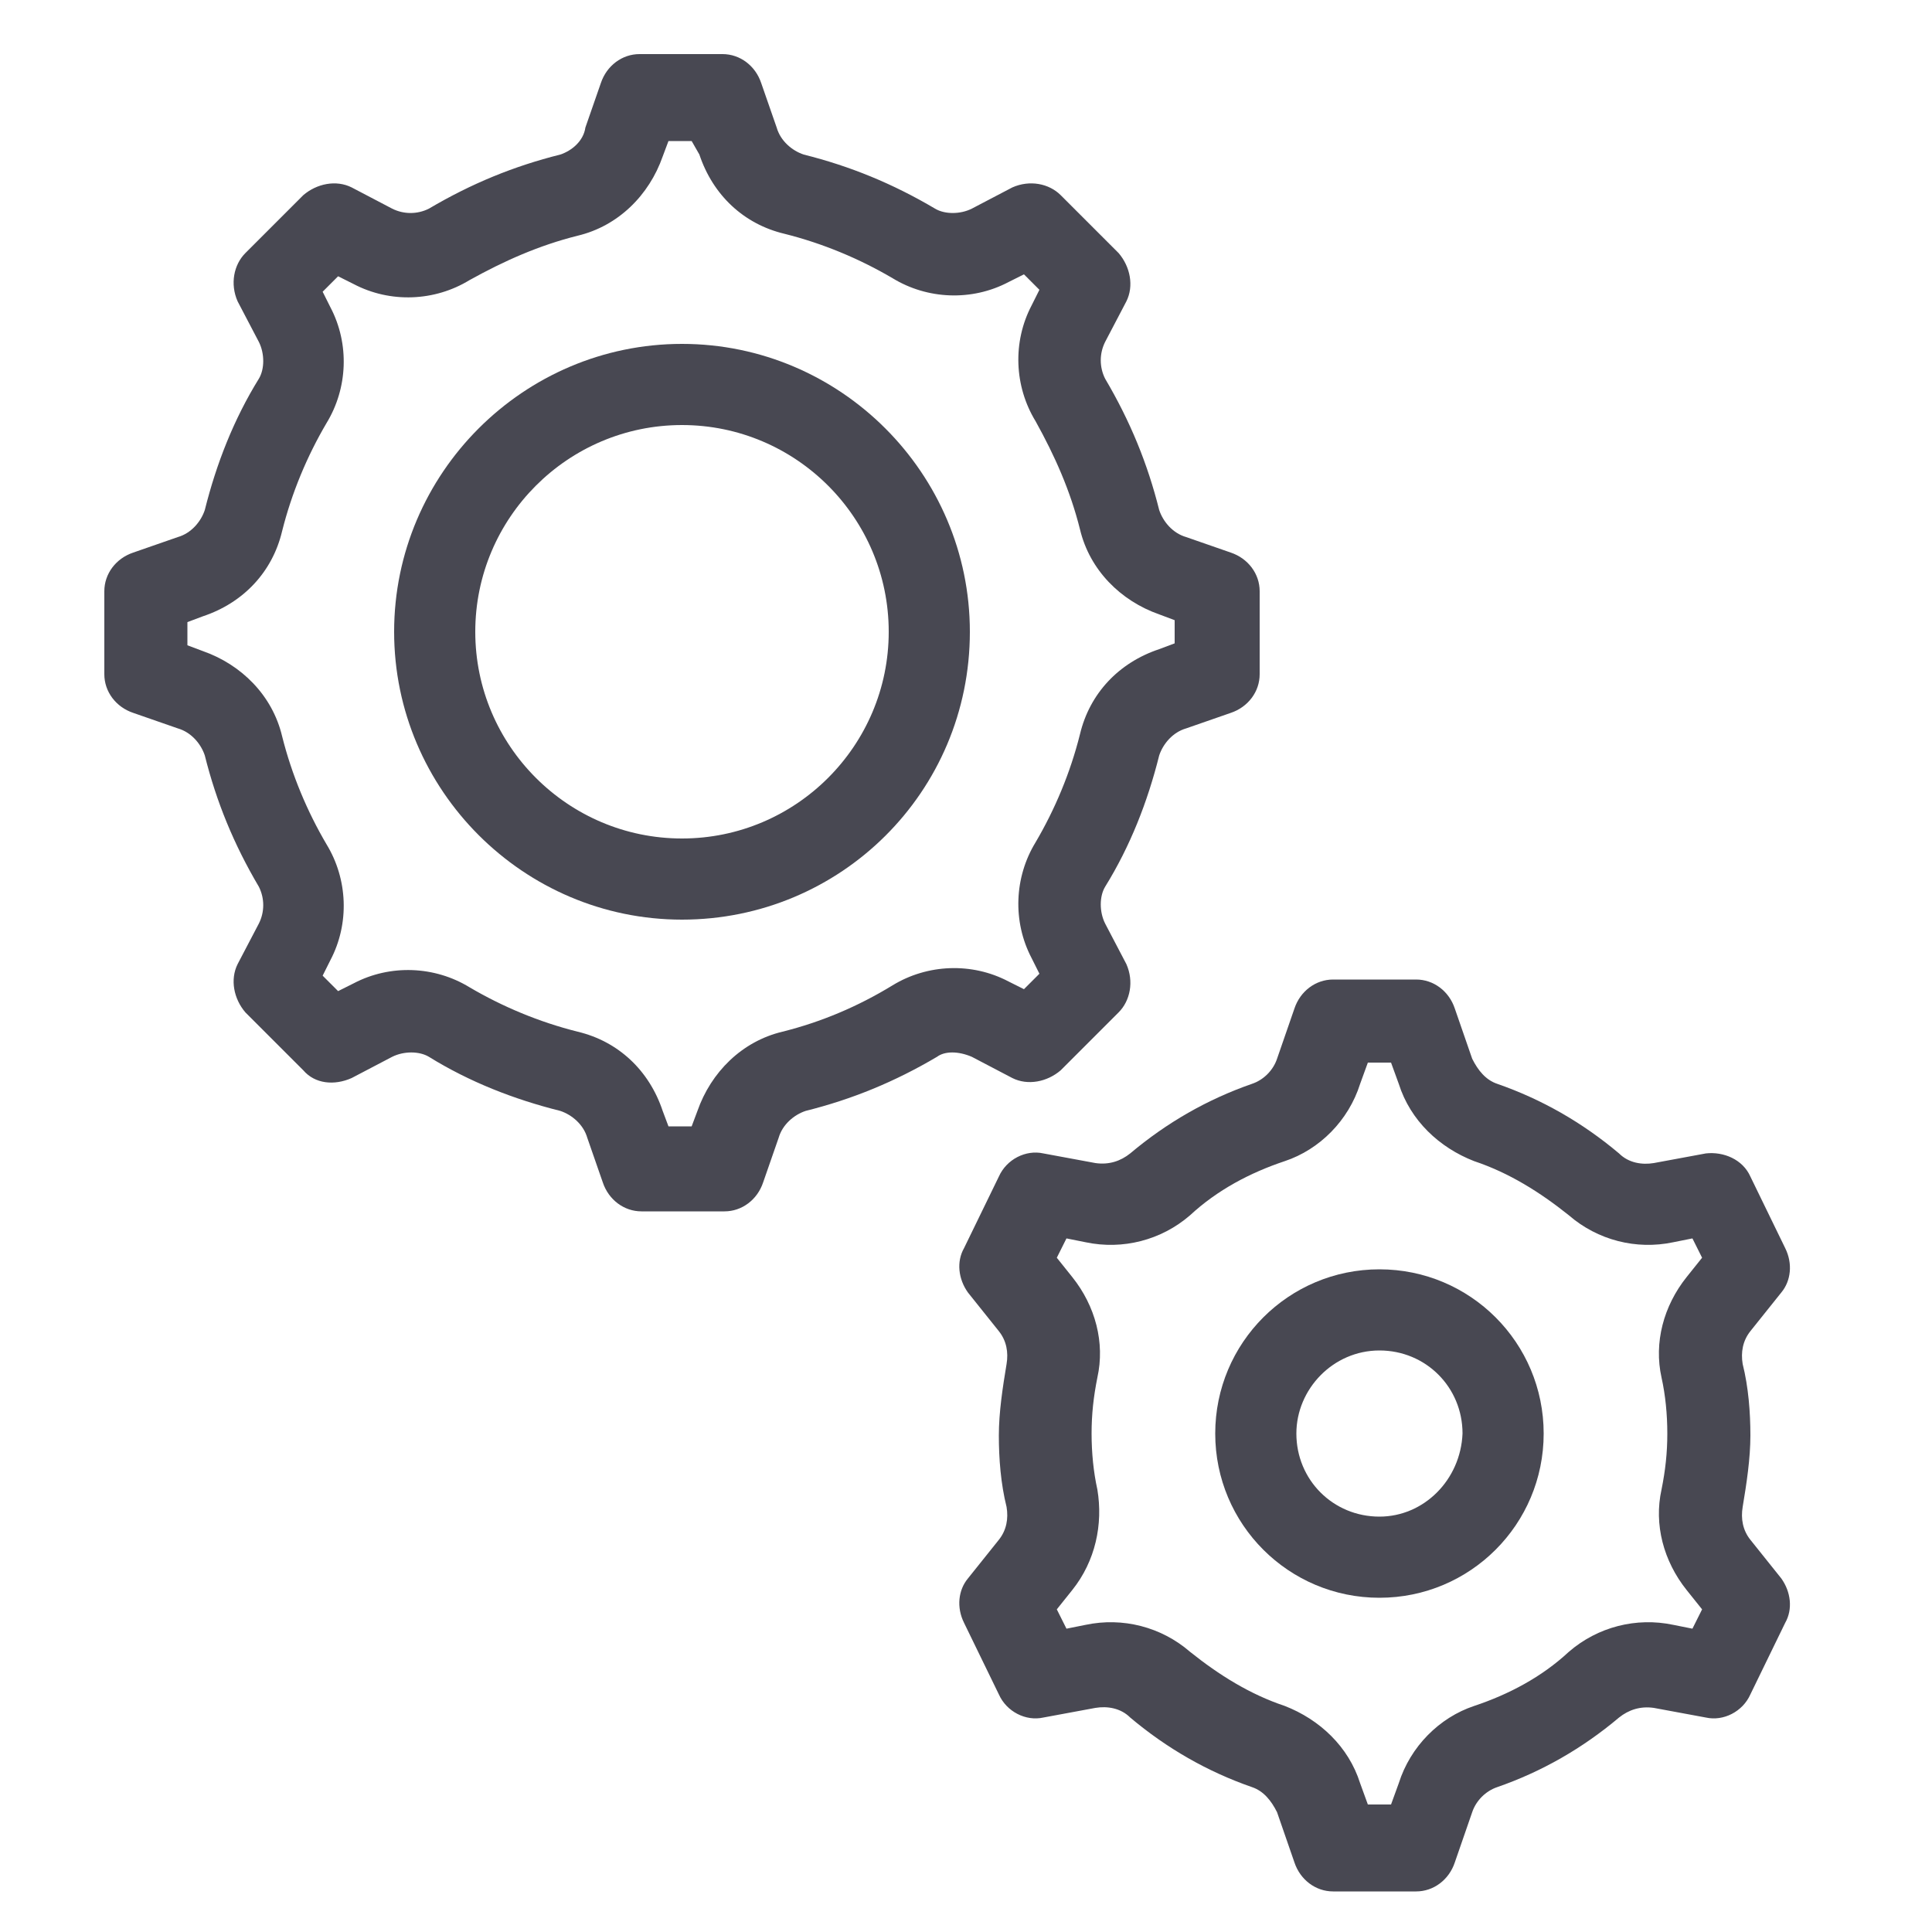 <?xml version="1.0" encoding="utf-8"?>
<!-- Generator: Adobe Illustrator 22.1.0, SVG Export Plug-In . SVG Version: 6.00 Build 0)  -->
<!DOCTYPE svg PUBLIC "-//W3C//DTD SVG 1.1//EN" "http://www.w3.org/Graphics/SVG/1.1/DTD/svg11.dtd">
<svg version="1.1" xmlns="http://www.w3.org/2000/svg" xmlns:xlink="http://www.w3.org/1999/xlink" x="0px" y="0px"
	 viewBox="0 0 100 100" enable-background="new 0 0 100 100" xml:space="preserve">
<g id="Layer_1">
	<g>
		<path fill="#484852" d="M71.4,65.7c-4.7,0-8.5,3.8-8.5,8.5c0,4.7,3.8,8.5,8.5,8.5s8.5-3.8,8.5-8.5C79.9,69.5,76.1,65.7,71.4,65.7z
			 M71.4,78.5c-2.4,0-4.3-1.9-4.3-4.3c0-2.3,1.9-4.3,4.3-4.3s4.3,1.9,4.3,4.3C75.6,76.6,73.7,78.5,71.4,78.5z"/>
		<path fill="#484852" d="M35.3,17.8c-8.2,0-14.9,6.7-14.9,14.9c0,8.2,6.7,14.9,14.9,14.9S50.2,41,50.2,32.7
			C50.2,24.5,43.5,17.8,35.3,17.8z M35.3,43.4c-5.9,0-10.7-4.8-10.7-10.7s4.8-10.7,10.7-10.7s10.7,4.8,10.7,10.7
			S41.2,43.4,35.3,43.4z"/>
		<path fill="#484852" d="M90.6,79.7c-0.4-0.5-0.5-1.1-0.4-1.7c0.2-1.2,0.4-2.5,0.4-3.7c0-1.2-0.1-2.5-0.4-3.7
			c-0.1-0.6,0-1.2,0.4-1.7l1.6-2c0.5-0.6,0.6-1.5,0.2-2.3l-1.8-3.7c-0.4-0.9-1.4-1.3-2.3-1.2l-2.7,0.5c-0.6,0.1-1.3,0-1.8-0.5
			c-1.9-1.6-4-2.8-6.3-3.6c-0.6-0.2-1-0.7-1.3-1.3l-0.9-2.6c-0.3-0.9-1.1-1.5-2-1.5h-4.3c-0.9,0-1.7,0.6-2,1.5l-0.9,2.6
			c-0.2,0.6-0.7,1.1-1.3,1.3c-2.3,0.8-4.4,2-6.3,3.6c-0.5,0.4-1.1,0.6-1.8,0.5l-2.7-0.5c-0.9-0.2-1.9,0.3-2.3,1.2l-1.8,3.7
			c-0.4,0.7-0.3,1.6,0.2,2.3l1.6,2c0.4,0.5,0.5,1.1,0.4,1.7c-0.2,1.2-0.4,2.5-0.4,3.7c0,1.2,0.1,2.5,0.4,3.7c0.1,0.6,0,1.2-0.4,1.7
			l-1.6,2c-0.5,0.6-0.6,1.5-0.2,2.3l1.8,3.7c0.4,0.9,1.4,1.4,2.3,1.2l2.7-0.5c0.6-0.1,1.3,0,1.8,0.5c1.9,1.6,4,2.8,6.3,3.6
			c0.6,0.2,1,0.7,1.3,1.3l0.9,2.6c0.3,0.9,1.1,1.5,2,1.5h4.3c0.9,0,1.7-0.6,2-1.5l0.9-2.6c0.2-0.6,0.7-1.1,1.3-1.3
			c2.3-0.8,4.4-2,6.3-3.6c0.5-0.4,1.1-0.6,1.8-0.5l2.7,0.5c0.9,0.2,1.9-0.3,2.3-1.2l1.8-3.7c0.4-0.7,0.3-1.6-0.2-2.3L90.6,79.7z
			 M86,71.3c0.2,0.9,0.3,1.9,0.3,2.9c0,1-0.1,1.9-0.3,2.9c-0.4,1.8,0.1,3.7,1.3,5.2l0.8,1l-0.5,1l-1-0.2c-1.9-0.4-3.9,0.1-5.4,1.4
			c-1.4,1.3-3.1,2.2-4.9,2.8c-1.8,0.6-3.3,2.1-3.9,4L72,93.4h-1.2l-0.4-1.1c-0.6-1.9-2.1-3.3-3.9-4c-1.8-0.6-3.4-1.6-4.9-2.8
			c-1.5-1.3-3.5-1.8-5.4-1.4l-1,0.2l-0.5-1l0.8-1c1.2-1.5,1.6-3.4,1.3-5.2c-0.2-0.9-0.3-1.9-0.3-2.9c0-1,0.1-1.9,0.3-2.9
			c0.4-1.8-0.1-3.7-1.3-5.2l-0.8-1l0.5-1l1,0.2c1.9,0.4,3.9-0.1,5.4-1.4c1.4-1.3,3.1-2.2,4.9-2.8c1.8-0.6,3.3-2.1,3.9-4l0.4-1.1H72
			l0.4,1.1c0.6,1.9,2.1,3.3,3.9,4c1.8,0.6,3.4,1.6,4.9,2.8c1.5,1.3,3.5,1.8,5.4,1.4l1-0.2l0.5,1l-0.8,1C86.1,67.6,85.6,69.5,86,71.3
			z"/>
		<path fill="#484852" d="M50.3,54.7l2.1,1.1c0.8,0.4,1.8,0.2,2.5-0.4l3-3c0.6-0.6,0.8-1.6,0.4-2.5l-1.1-2.1c-0.3-0.6-0.3-1.4,0-1.9
			c1.3-2.1,2.2-4.4,2.8-6.8c0.2-0.6,0.7-1.2,1.4-1.4l2.3-0.8c0.9-0.3,1.5-1.1,1.5-2v-4.3c0-0.9-0.6-1.7-1.5-2l-2.3-0.8
			c-0.7-0.2-1.2-0.8-1.4-1.4c-0.6-2.4-1.5-4.6-2.8-6.8c-0.3-0.6-0.3-1.3,0-1.9l1.1-2.1c0.4-0.8,0.2-1.8-0.4-2.5l-3-3
			c-0.6-0.6-1.6-0.8-2.5-0.4l-2.1,1.1c-0.6,0.3-1.4,0.3-1.9,0C46.2,9.5,44,8.6,41.6,8c-0.6-0.2-1.2-0.7-1.4-1.4l-0.8-2.3
			c-0.3-0.9-1.1-1.5-2-1.5h-4.3c-0.9,0-1.7,0.6-2,1.5l-0.8,2.3C30.2,7.3,29.6,7.8,29,8c-2.4,0.6-4.6,1.5-6.8,2.8
			c-0.6,0.3-1.3,0.3-1.9,0l-2.1-1.1c-0.8-0.4-1.8-0.2-2.5,0.4l-3,3c-0.6,0.6-0.8,1.6-0.4,2.5l1.1,2.1c0.3,0.6,0.3,1.4,0,1.9
			c-1.3,2.1-2.2,4.4-2.8,6.8c-0.2,0.6-0.7,1.2-1.4,1.4l-2.3,0.8c-0.9,0.3-1.5,1.1-1.5,2v4.3c0,0.9,0.6,1.7,1.5,2l2.3,0.8
			c0.7,0.2,1.2,0.8,1.4,1.4c0.6,2.4,1.5,4.6,2.8,6.8c0.3,0.6,0.3,1.3,0,1.9l-1.1,2.1c-0.4,0.8-0.2,1.8,0.4,2.5l3,3
			c0.6,0.7,1.6,0.8,2.5,0.4l2.1-1.1c0.6-0.3,1.4-0.3,1.9,0c2.1,1.3,4.4,2.2,6.8,2.8c0.6,0.2,1.2,0.7,1.4,1.4l0.8,2.3
			c0.3,0.9,1.1,1.5,2,1.5h4.3c0.9,0,1.7-0.6,2-1.5l0.8-2.3c0.2-0.7,0.8-1.2,1.4-1.4c2.4-0.6,4.6-1.5,6.8-2.8
			C48.9,54.4,49.6,54.4,50.3,54.7z M40.5,53.4c-2.1,0.5-3.7,2.1-4.4,4.1l-0.3,0.8h-1.2l-0.3-0.8c-0.7-2.1-2.3-3.6-4.4-4.1
			c-2-0.5-3.9-1.3-5.6-2.3c-1.8-1.1-4.1-1.2-6-0.2l-0.8,0.4l-0.8-0.8l0.4-0.8c1-1.9,0.9-4.2-0.2-6c-1-1.7-1.8-3.6-2.3-5.6
			c-0.5-2.1-2.1-3.7-4.1-4.4l-0.8-0.3v-1.2l0.8-0.3c2.1-0.7,3.6-2.3,4.1-4.4c0.5-2,1.3-3.9,2.3-5.6c1.1-1.8,1.2-4.1,0.2-6l-0.4-0.8
			l0.8-0.8l0.8,0.4c1.9,1,4.2,0.9,6-0.2c1.8-1,3.6-1.8,5.6-2.3c2.1-0.5,3.7-2.1,4.4-4.1l0.3-0.8h1.2L36.2,8c0.7,2.1,2.3,3.6,4.4,4.1
			c2,0.5,3.9,1.3,5.6,2.3c1.8,1.1,4.1,1.2,6,0.2l0.8-0.4l0.8,0.8l-0.4,0.8c-1,1.9-0.9,4.2,0.2,6c1,1.8,1.8,3.6,2.3,5.6
			c0.5,2.1,2.1,3.7,4.1,4.4l0.8,0.3v1.2l-0.8,0.3c-2.1,0.7-3.6,2.3-4.1,4.4c-0.5,2-1.3,3.9-2.3,5.6c-1.1,1.8-1.2,4.1-0.2,6l0.4,0.8
			l-0.8,0.8l-0.8-0.4c-1.9-1-4.2-0.9-6,0.2C44.4,52.1,42.5,52.9,40.5,53.4z"/>
	</g>
</g>
<g id="Icons">
</g>
</svg>
